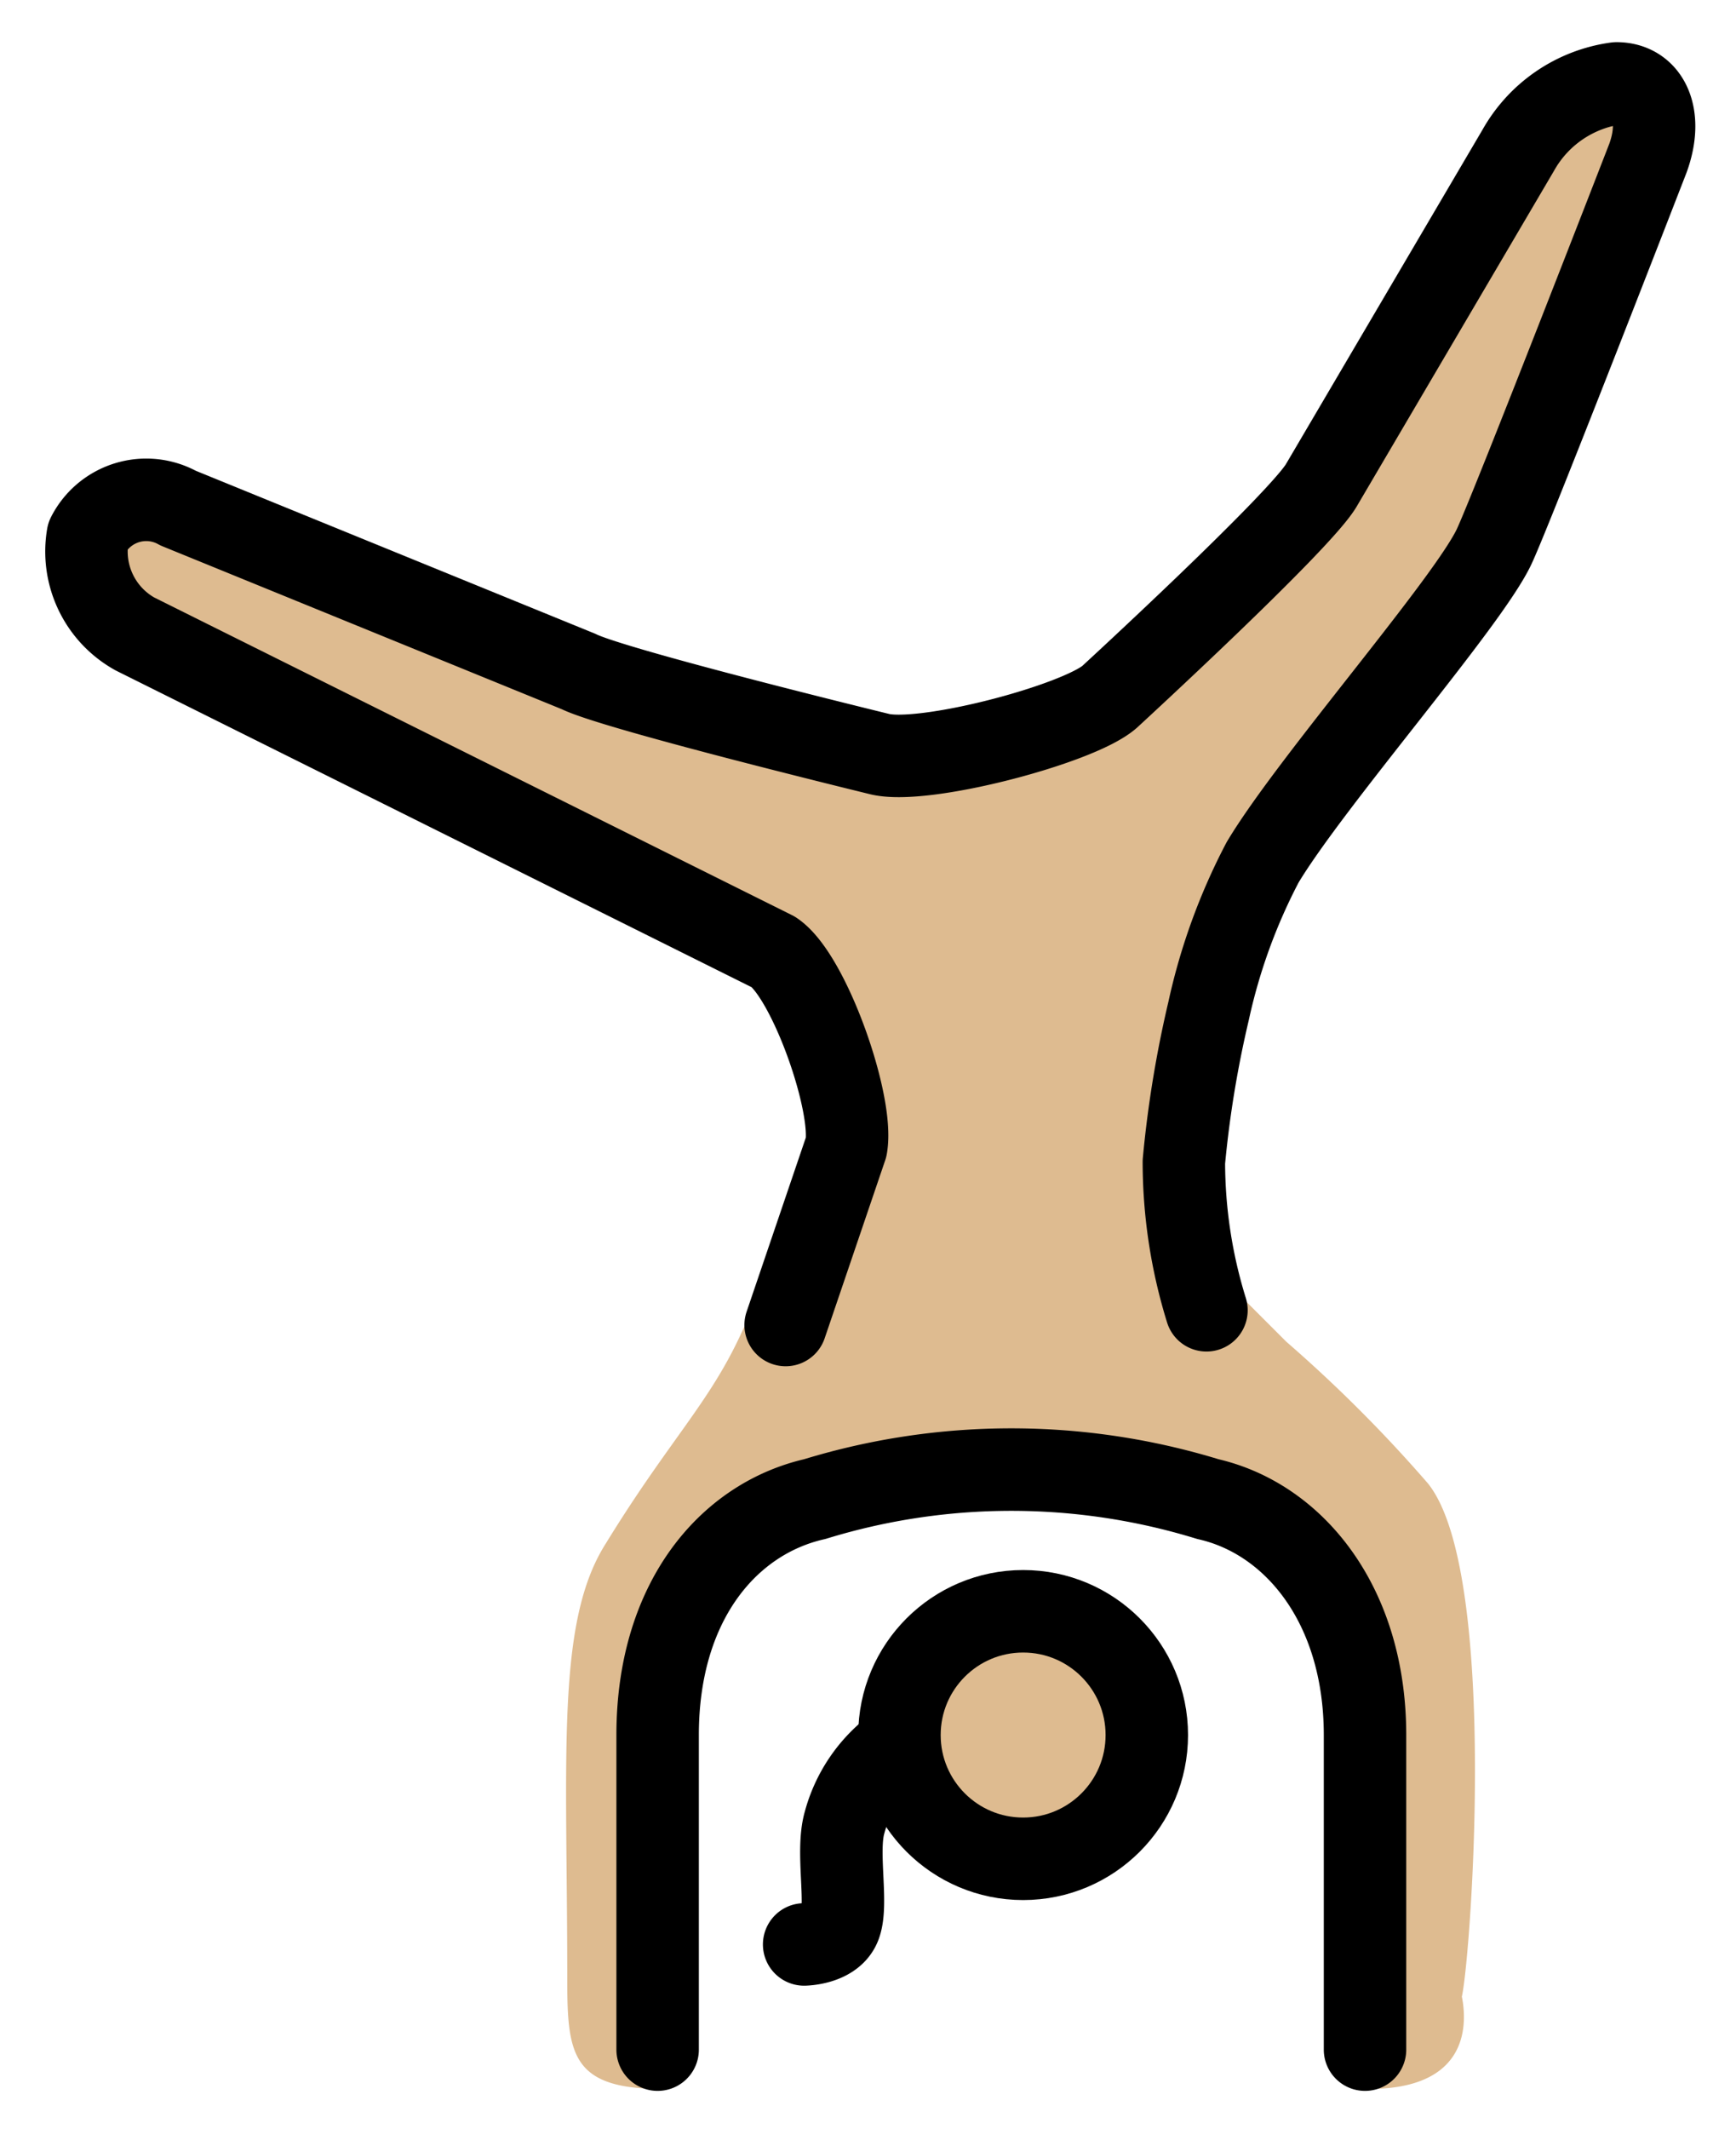 <svg xmlns="http://www.w3.org/2000/svg" role="img" viewBox="7.88 7.51 42.11 51.61"><title>1F938-1F3FC-200D-2640-FE0F.svg</title><g fill="#debb90"><circle cx="32.698" cy="49.57" r="2.86"/><path d="M22.593 44.899c-1.239 1.907-.953 5.148-.953 10.581 0 1.811.095 2.669 2.288 2.669a41.492 41.492 0 0 1 0-8.77c.477-5.72 3.623-5.338 7.436-6.387s7.626 1.811 8.77 3.337.953 11.82.953 11.82c3.05 0 2.192-2.478 2.192-2.478 0 2.478 1.239-9.723-.763-12.202a34.285 34.285 0 0 0-3.432-3.432l-1.907-1.906.661-8.277s3.683-5.029 5.766-7.589l5.012-12.732h-2.86L39.084 20.972l-5.72 4.766-2.029.27-10.364-2.176-10.486-4.766-.953 2.86 9.533 5.72 7.468 2.889 1.583 4.594s-1.446 2.937-2.253 4.696c-.779 1.7-1.746 2.596-3.271 5.074z"/></g><g fill="none" stroke="#000" stroke-width="2"><circle cx="32.698" cy="49.57" r="3" stroke-miterlimit="10"/><path stroke-linecap="round" stroke-linejoin="round" d="M26.937 39.63l1.469-4.317c.191-1.049-.902-4.151-1.76-4.723l-15.493-7.712a2.286 2.286 0 0 1-1.143-2.383 1.591 1.591 0 0 1 2.192-.667l9.712 3.96c.869.434 7.278 1.996 7.278 1.996 1.049.286 4.84-.713 5.602-1.38 0 0 4.671-4.29 5.148-5.148l4.766-8.103a3.233 3.233 0 0 1 2.383-1.621c.763 0 1.144.763.763 1.811 0 0-3.256 8.39-3.724 9.403-.623 1.35-4.452 5.711-5.623 7.669a14.269 14.269 0 0 0-1.309 3.597 26.687 26.687 0 0 0-.601 3.663 12.17 12.17 0 0 0 .548 3.598M23.832 57.196V49.57c0-3.241 1.716-5.243 3.813-5.72a16.245 16.245 0 0 1 9.533 0c2.097.477 3.813 2.574 3.813 5.72v7.626"/><path stroke-linecap="round" stroke-linejoin="round" d="M27.386 54.646s.658-.008.852-.43c.228-.496-.079-1.793.126-2.516a3.362 3.362 0 0 1 1.205-1.807"/></g></svg>